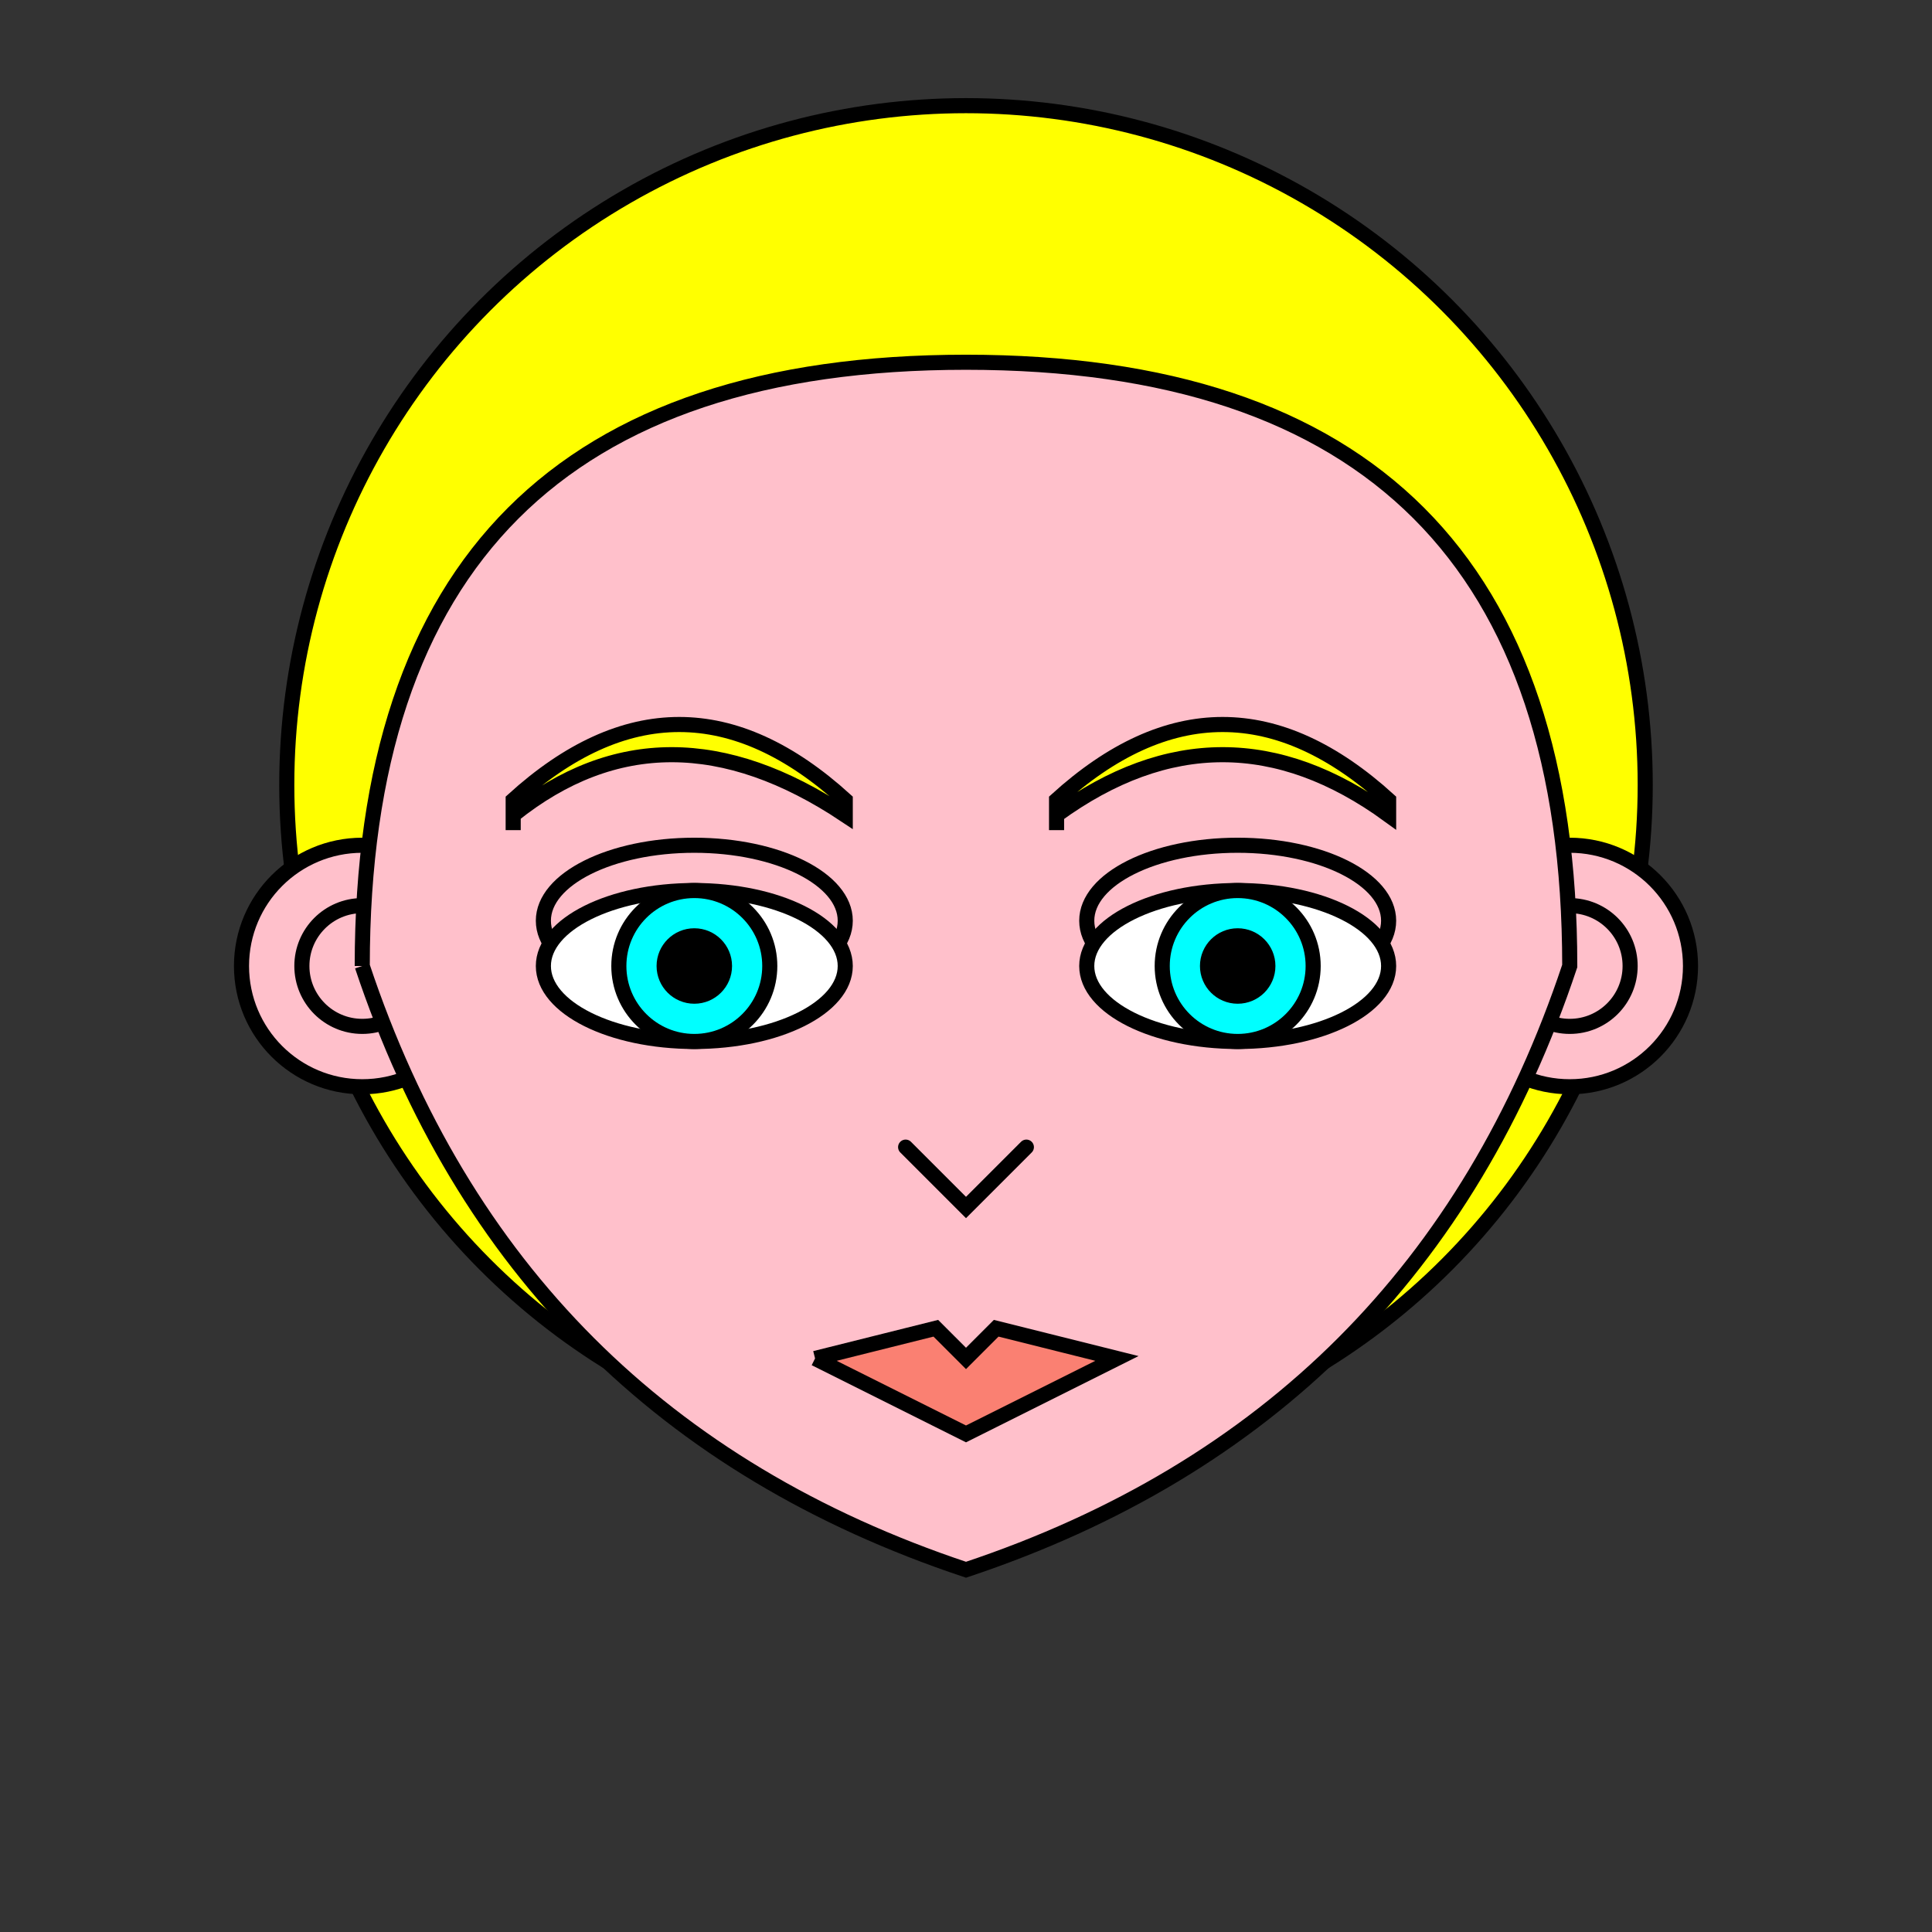 <?xml version='1.0' encoding='UTF-8' standalone='no'?>
<svg xmlns='http://www.w3.org/2000/svg' width='128' height='128'>
<rect width="100%" height="100%" fill="#333333" stroke="none"/>
<g>

<!-- Hair, Back -->
<circle cx='64' cy='52' r='45' fill='yellow' stroke='black' />

<!-- Ears -->
<circle cx='24' cy='64' r='8' fill='pink' stroke='black' />
<circle cx='24' cy='64' r='4' fill='pink' stroke='black' />

<circle cx='104' cy='64' r='8' fill='pink' stroke='black' />
<circle cx='104' cy='64' r='4' fill='pink' stroke='black' />

<!-- Face -->
<path
	style='stroke:black;fill:pink'
	d='M 24,64 Q 24,24 64,24 Q 104,24 104,64 Q 94,94 64,104 Q 34,94, 24,64'
/>


<!-- Eyelids -->
<ellipse cx='46' cy='61' rx='10' ry='5' fill='pink' stroke='black'/>
<ellipse cx='82' cy='61' rx='10' ry='5' fill='pink' stroke='black'/>

<!-- Eyes -->
<ellipse cx='46' cy='64' rx='10' ry='5' fill='white' stroke='black'/>
<circle cx='46' cy='64' r='5' fill='cyan' stroke='black' />
<circle cx='46' cy='64' r='2' fill='black' stroke='black' />

<ellipse cx='82' cy='64' rx='10' ry='5' fill='white' stroke='black'/>
<circle cx='82' cy='64' r='5' fill='cyan' stroke='black' />
<circle cx='82' cy='64' r='2' fill='black' stroke='black' />

<!-- Eyebrows -->
<path
	style='stroke:black;fill:yellow'
	d='M 34,55 34,53 Q 45,43 56,53 L 56,54 Q 44,46 34,54'
/>
<path
	style='stroke:black;fill:yellow'
	d='M 70,55 70,53 Q 81,43 92,53 L 92,54 Q 81,46 70,54'
/>


<!-- Nose -->
<polyline points='60,76 64,80 68,76' fill='none' stroke='rgba(0,0,0,1)' stroke-width='1' stroke-linecap='round' />

<!-- Mouth -->
<path
    style='stroke:black;fill:salmon'
    d='M 54,90 L 62,88 64,90 66,88 74,90 64,95 54,90'
/>

<!-- Hair, Front -->

<ellipse cx='64' cy='30' rx='0' ry='13' fill='brown'/>

</g>
</svg>